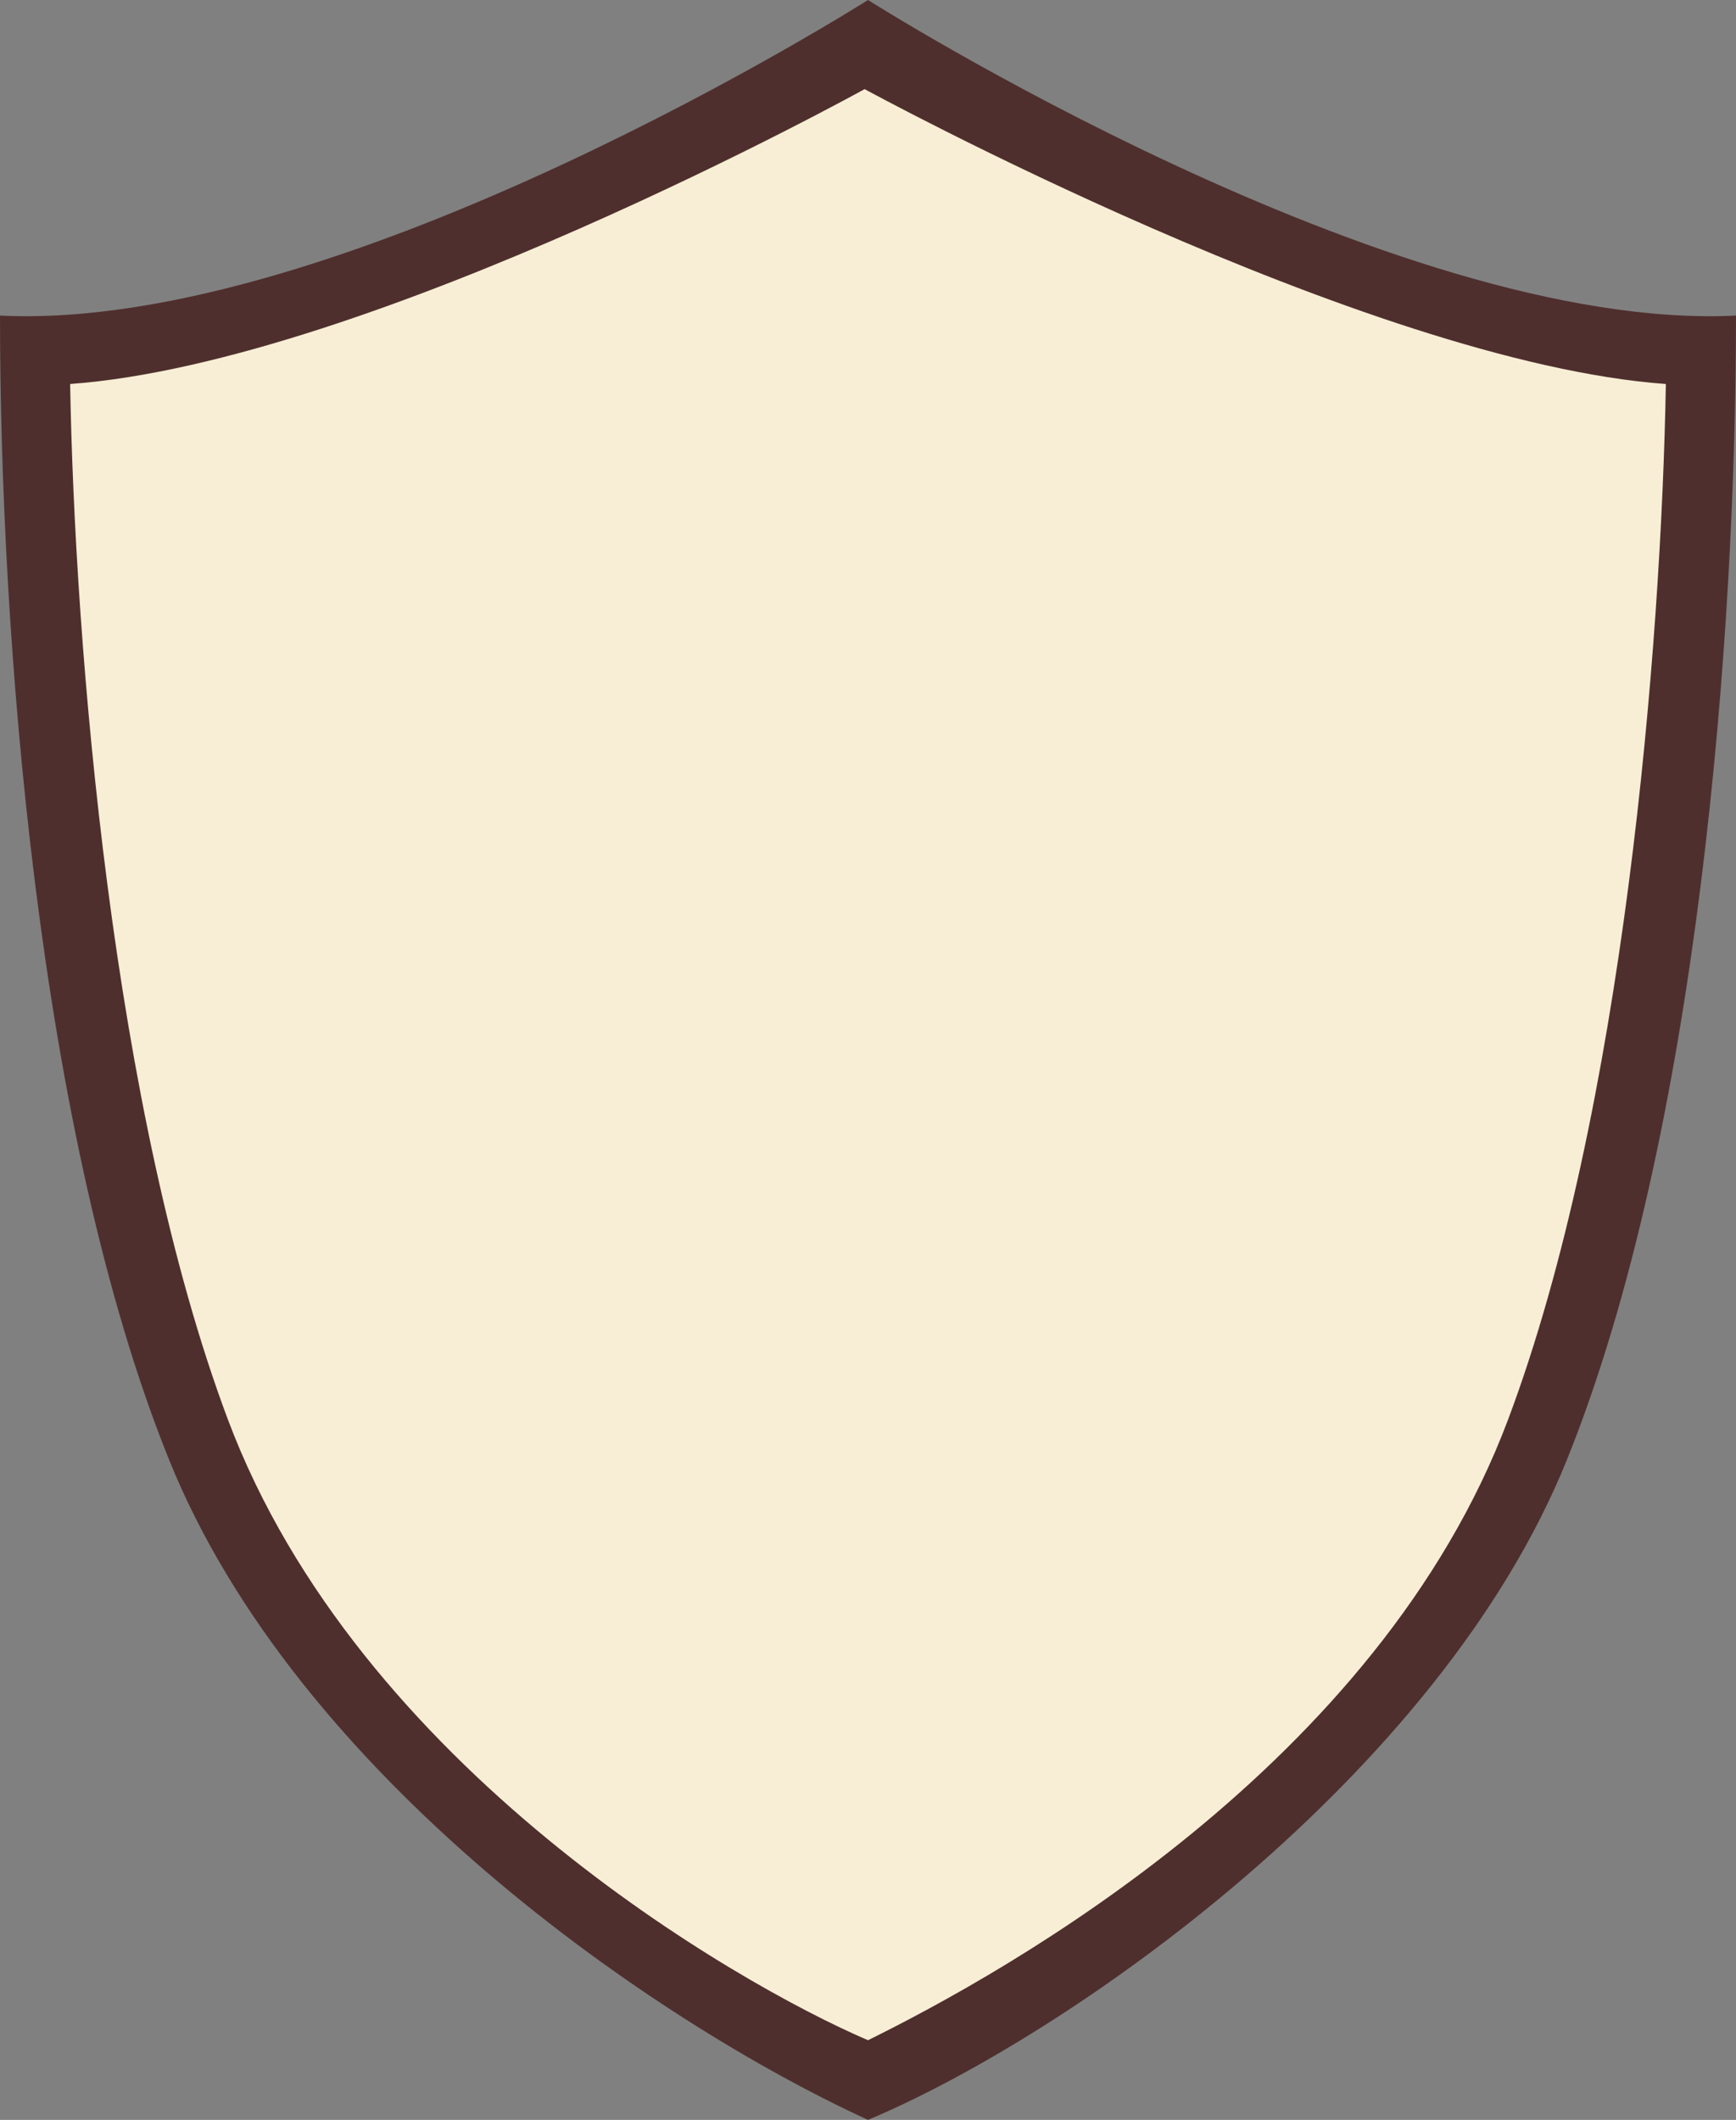 <svg version="1.1" id="图层_1" x="0px" y="0px" width="253.945px" height="310px" viewBox="0 0 253.945 310" enable-background="new 0 0 253.945 310" xml:space="preserve" xmlns="http://www.w3.org/2000/svg" xmlns:xlink="http://www.w3.org/1999/xlink" xmlns:xml="http://www.w3.org/XML/1998/namespace">
  <rect x="0" y="0" width="253.945" height="310" fill="#808080" stroke="none"/>
  <path fill="#4F2F2E" d="M126.972,0c0,0-76.684,48.661-126.972,46.146c0,46.467,5.496,119.652,24.729,167.311
	C43.382,259.679,95.514,295.554,126.972,310c29.519-12.405,83.56-50.285,102.216-96.476
	c19.255-47.673,24.756-120.889,24.756-167.378C203.656,48.661,126.972,0,126.972,0z" class="color c1"/>
  <path fill="#F7EED5" d="M126.972,298.349c-19.357-8.295-74.574-40.001-93.637-90.773C16.443,162.583,10.936,94.576,10.26,56.155
	c43.997-3.207,116.217-43.121,116.217-43.121s73.209,39.919,117.207,43.122c-0.675,38.421-6.179,106.429-23.075,151.42
	C201.651,258.059,147.492,288.22,126.972,298.349z" class="color c2"/>
</svg>